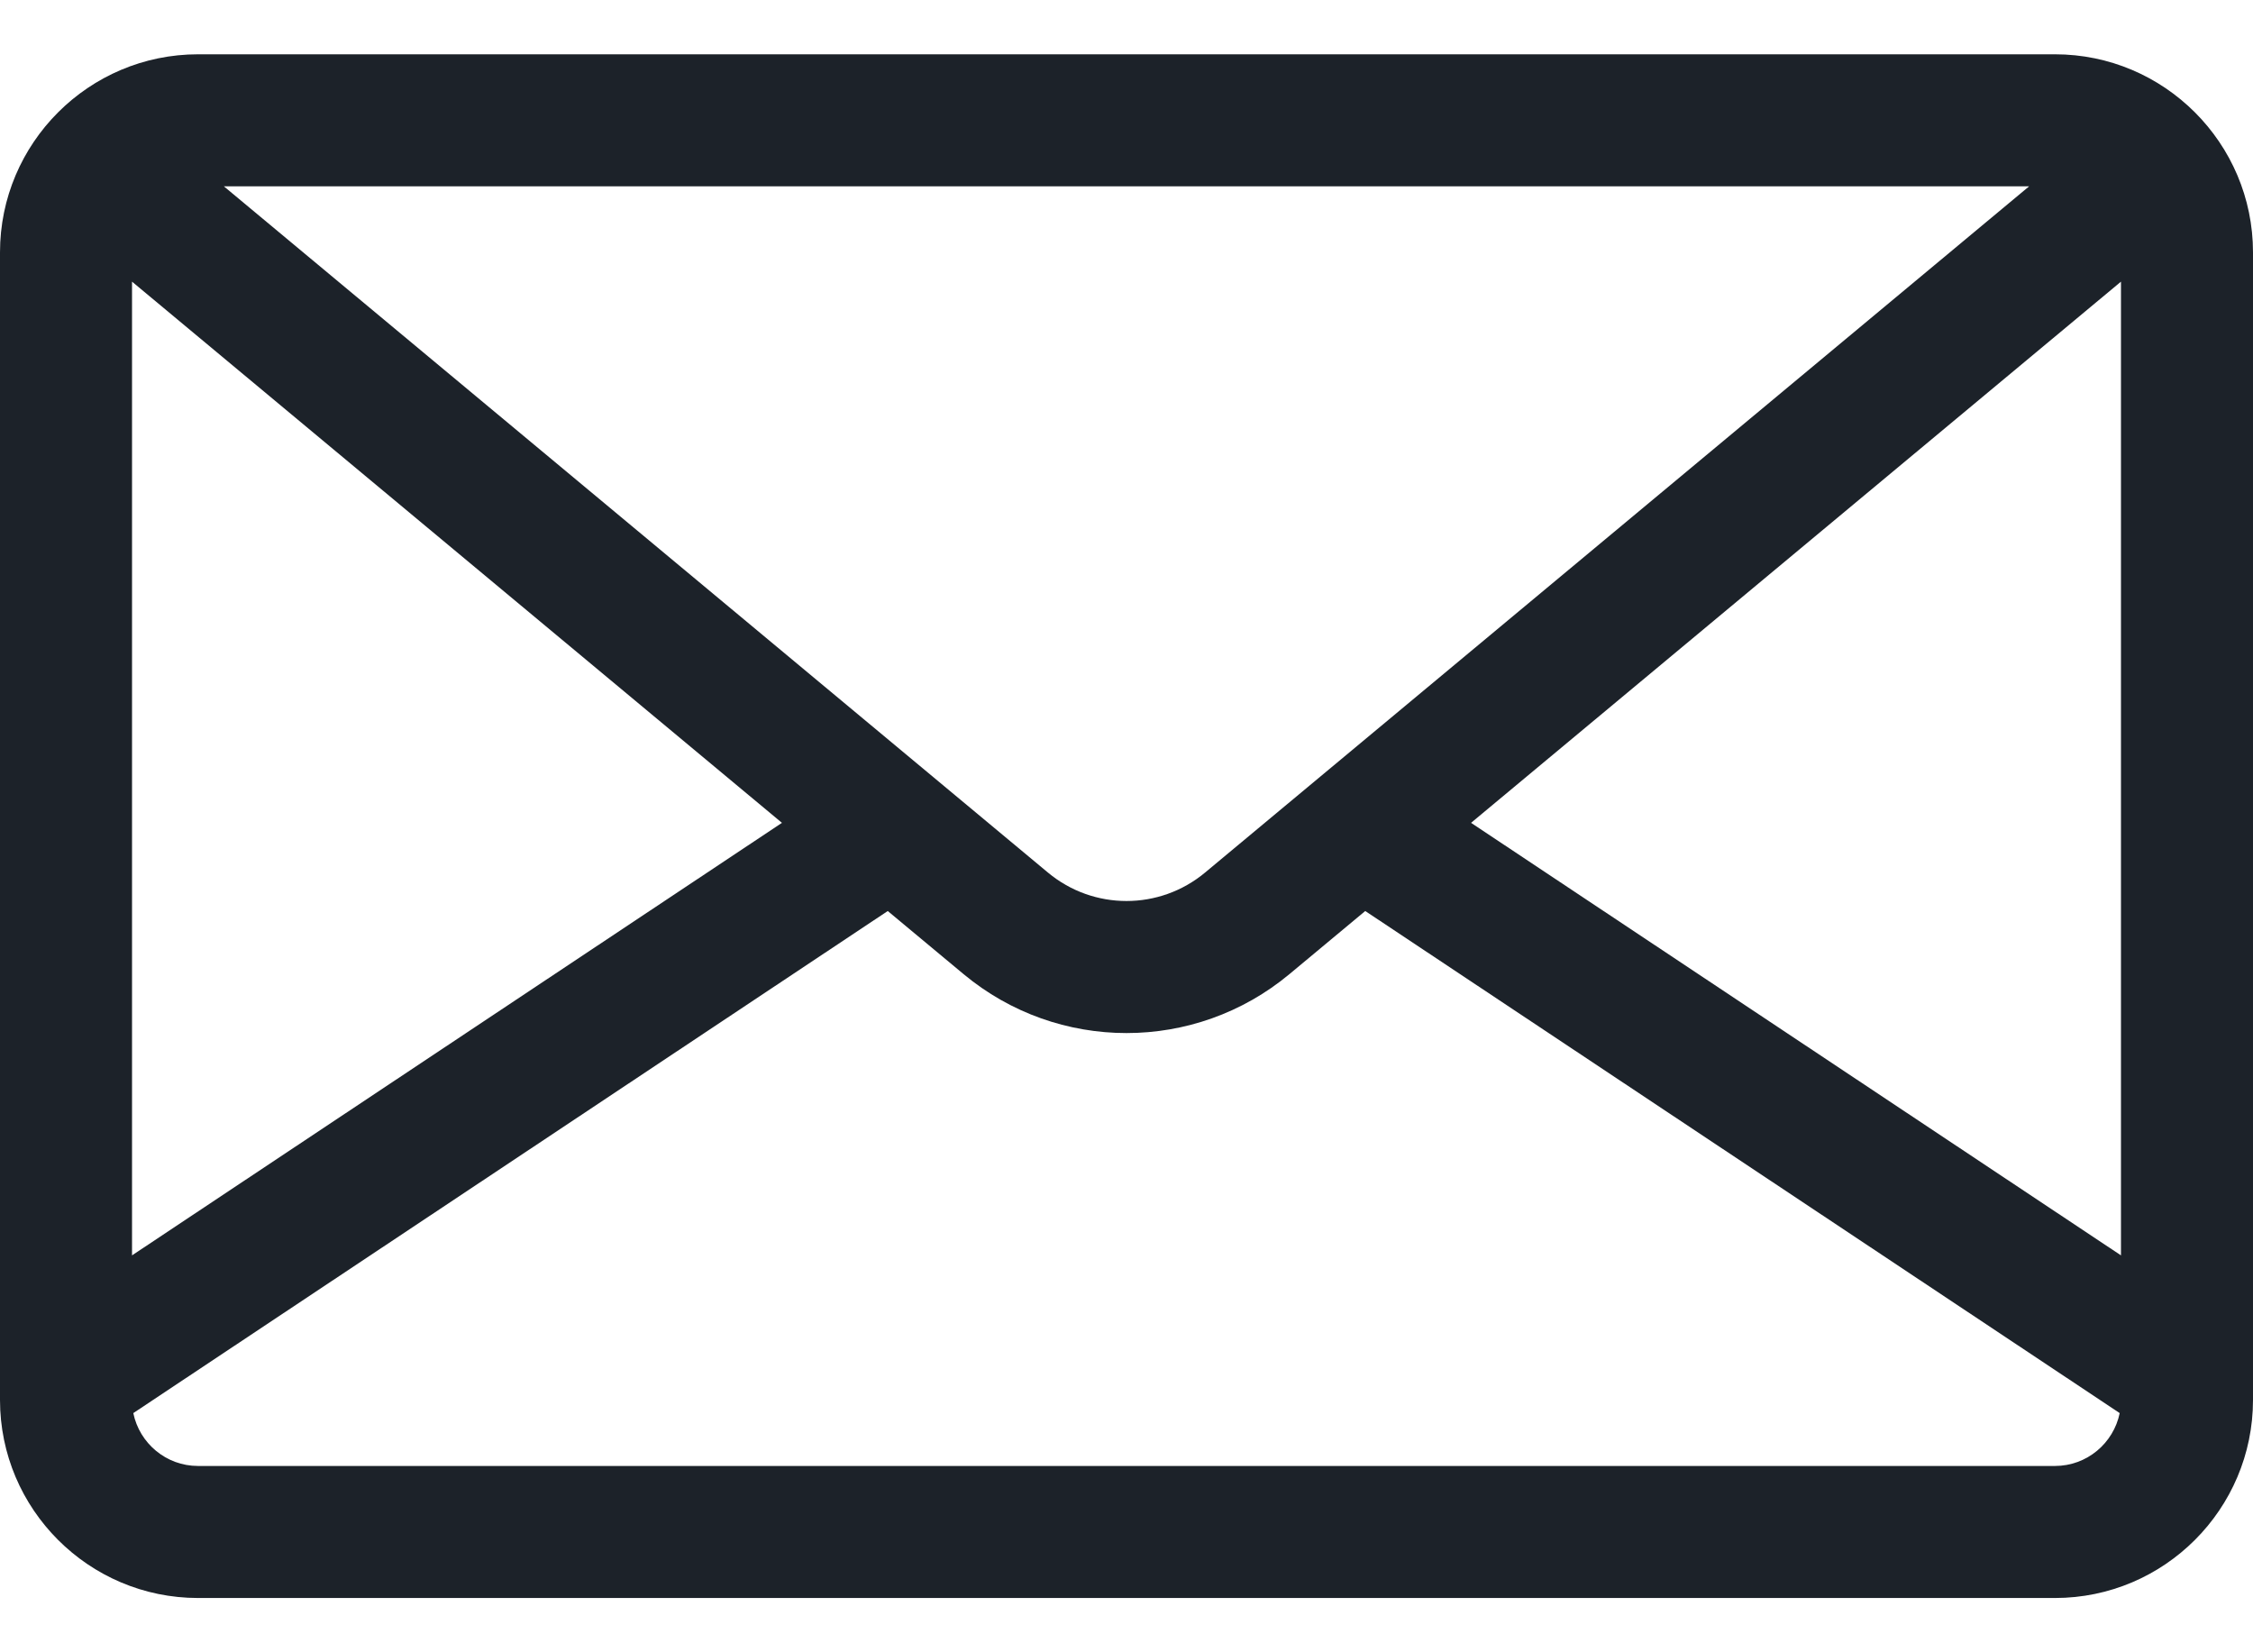<svg width="30" height="22" viewBox="0 0 30 22" fill="none" xmlns="http://www.w3.org/2000/svg">
<path d="M27.363 0.723H2.637C1.183 0.723 0 1.906 0 3.36V18.64C0 20.094 1.183 21.277 2.637 21.277H27.363C28.817 21.277 30 20.094 30 18.64V3.36C30 1.906 28.817 0.723 27.363 0.723ZM27.019 2.481L26.667 2.774L16.046 11.618C15.44 12.123 14.56 12.123 13.954 11.618L3.333 2.774L2.981 2.481H27.019ZM1.758 3.75L10.412 10.956L1.758 16.715V3.75ZM27.363 19.519H2.637C2.212 19.519 1.857 19.216 1.775 18.815L11.821 12.13L12.829 12.969C13.458 13.493 14.229 13.755 15 13.755C15.771 13.755 16.542 13.493 17.171 12.969L18.179 12.13L28.225 18.815C28.143 19.216 27.788 19.519 27.363 19.519ZM28.242 16.715L19.588 10.956L28.242 3.75V16.715Z" fill="#1C2229"/>
</svg>
